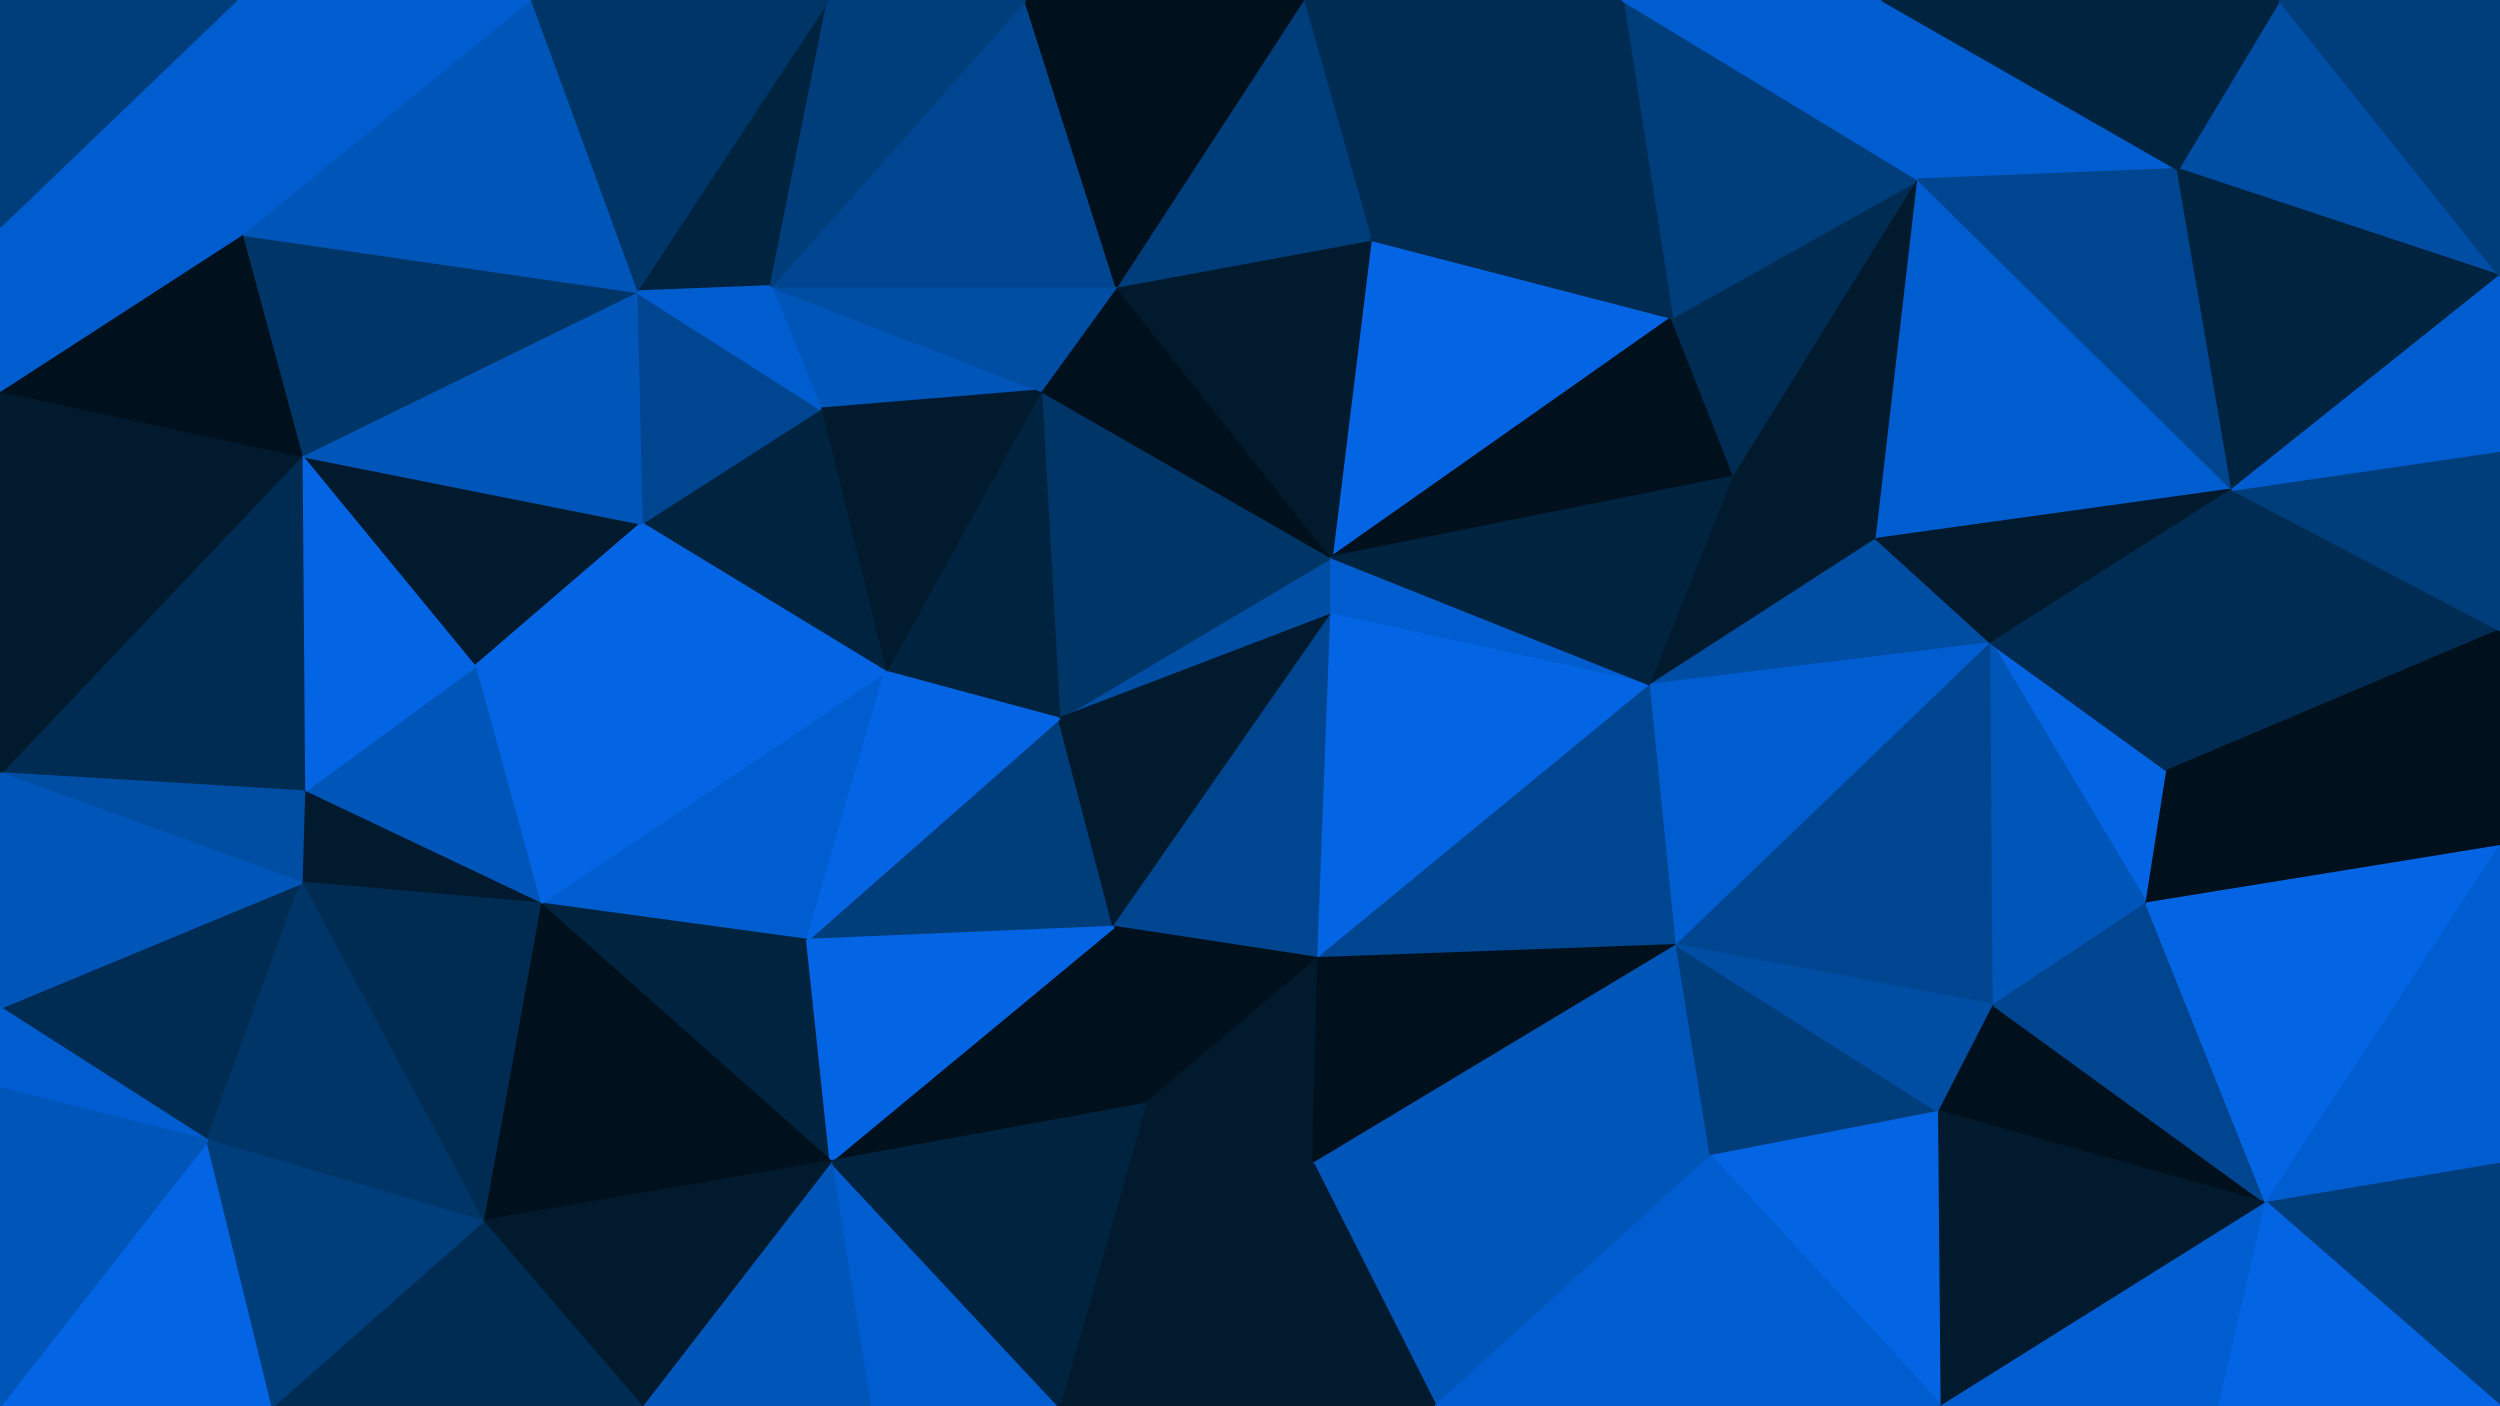 <svg id="visual" viewBox="0 0 960 540" width="960" height="540" xmlns="http://www.w3.org/2000/svg" xmlns:xlink="http://www.w3.org/1999/xlink" version="1.1"><g stroke-width="1" stroke-linejoin="bevel"><path d="M511.3 236L511.3 214L406.7 276Z" fill="#004da4" stroke="#004da4"></path><path d="M511.3 214L399.7 150L406.7 276Z" fill="#003567" stroke="#003567"></path><path d="M399.7 150L340 258L406.7 276Z" fill="#002340" stroke="#002340"></path><path d="M511.3 214L428.7 110L399.7 150Z" fill="#00101c" stroke="#00101c"></path><path d="M310 361L427.7 356L406.7 276Z" fill="#003d7b" stroke="#003d7b"></path><path d="M406.7 276L427.7 356L511.3 236Z" fill="#011a2d" stroke="#011a2d"></path><path d="M296 110L315 157L399.7 150Z" fill="#0055b9" stroke="#0055b9"></path><path d="M399.7 150L315 157L340 258Z" fill="#011a2d" stroke="#011a2d"></path><path d="M427.7 356L506.3 368L511.3 236Z" fill="#00458f" stroke="#00458f"></path><path d="M642 122L526.3 92L511.3 214Z" fill="#0465e4" stroke="#0465e4"></path><path d="M511.3 214L526.3 92L428.7 110Z" fill="#011a2d" stroke="#011a2d"></path><path d="M634 263L511.3 214L511.3 236Z" fill="#005dcf" stroke="#005dcf"></path><path d="M428.7 110L296 110L399.7 150Z" fill="#004da4" stroke="#004da4"></path><path d="M207.3 347L310 361L340 258Z" fill="#005dcf" stroke="#005dcf"></path><path d="M393.7 0L296 110L428.7 110Z" fill="#00458f" stroke="#00458f"></path><path d="M506.3 368L634 263L511.3 236Z" fill="#0465e4" stroke="#0465e4"></path><path d="M340 258L310 361L406.7 276Z" fill="#0465e4" stroke="#0465e4"></path><path d="M427.7 356L439.7 424L506.3 368Z" fill="#00101c" stroke="#00101c"></path><path d="M246.3 201L340 258L315 157Z" fill="#002340" stroke="#002340"></path><path d="M319 446L439.7 424L427.7 356Z" fill="#00101c" stroke="#00101c"></path><path d="M506.3 368L644 363L634 263Z" fill="#00458f" stroke="#00458f"></path><path d="M244.3 112L246.3 201L315 157Z" fill="#00458f" stroke="#00458f"></path><path d="M666 183L642 122L511.3 214Z" fill="#00101c" stroke="#00101c"></path><path d="M634 263L666 183L511.3 214Z" fill="#002340" stroke="#002340"></path><path d="M439.7 424L504.3 447L506.3 368Z" fill="#011a2d" stroke="#011a2d"></path><path d="M623 0L500.3 0L526.3 92Z" fill="#002c53" stroke="#002c53"></path><path d="M526.3 92L500.3 0L428.7 110Z" fill="#003d7b" stroke="#003d7b"></path><path d="M500.3 0L393.7 0L428.7 110Z" fill="#00101c" stroke="#00101c"></path><path d="M318 0L244.3 112L296 110Z" fill="#002340" stroke="#002340"></path><path d="M296 110L244.3 112L315 157Z" fill="#005dcf" stroke="#005dcf"></path><path d="M504.3 447L644 363L506.3 368Z" fill="#00101c" stroke="#00101c"></path><path d="M634 263L720.7 207L666 183Z" fill="#011a2d" stroke="#011a2d"></path><path d="M207.3 347L319 446L310 361Z" fill="#002340" stroke="#002340"></path><path d="M310 361L319 446L427.7 356Z" fill="#0465e4" stroke="#0465e4"></path><path d="M439.7 424L406.7 540L504.3 447Z" fill="#011a2d" stroke="#011a2d"></path><path d="M393.7 0L318 0L296 110Z" fill="#003d7b" stroke="#003d7b"></path><path d="M115.7 175L182.3 256L246.3 201Z" fill="#011a2d" stroke="#011a2d"></path><path d="M246.3 201L182.3 256L340 258Z" fill="#0465e4" stroke="#0465e4"></path><path d="M182.3 256L207.3 347L340 258Z" fill="#0465e4" stroke="#0465e4"></path><path d="M764.7 247L720.7 207L634 263Z" fill="#004da4" stroke="#004da4"></path><path d="M666 183L736.7 69L642 122Z" fill="#002c53" stroke="#002c53"></path><path d="M736.7 69L623 0L642 122Z" fill="#003d7b" stroke="#003d7b"></path><path d="M642 122L623 0L526.3 92Z" fill="#002c53" stroke="#002c53"></path><path d="M504.3 447L657 444L644 363Z" fill="#0055b9" stroke="#0055b9"></path><path d="M644 363L764.7 247L634 263Z" fill="#005dcf" stroke="#005dcf"></path><path d="M334 540L406.7 540L319 446Z" fill="#005dcf" stroke="#005dcf"></path><path d="M319 446L406.7 540L439.7 424Z" fill="#002340" stroke="#002340"></path><path d="M504.3 447L551.3 540L657 444Z" fill="#0055b9" stroke="#0055b9"></path><path d="M765.7 386L764.7 247L644 363Z" fill="#00458f" stroke="#00458f"></path><path d="M720.7 207L736.7 69L666 183Z" fill="#011a2d" stroke="#011a2d"></path><path d="M857.3 188L736.7 69L720.7 207Z" fill="#005dcf" stroke="#005dcf"></path><path d="M318 0L203.3 0L244.3 112Z" fill="#003567" stroke="#003567"></path><path d="M244.3 112L115.7 175L246.3 201Z" fill="#0055b9" stroke="#0055b9"></path><path d="M406.7 540L551.3 540L504.3 447Z" fill="#011a2d" stroke="#011a2d"></path><path d="M246.3 540L334 540L319 446Z" fill="#0055b9" stroke="#0055b9"></path><path d="M92.7 90L115.7 175L244.3 112Z" fill="#003567" stroke="#003567"></path><path d="M182.3 256L116.7 304L207.3 347Z" fill="#0055b9" stroke="#0055b9"></path><path d="M115.7 175L116.7 304L182.3 256Z" fill="#0465e4" stroke="#0465e4"></path><path d="M207.3 347L185.3 469L319 446Z" fill="#00101c" stroke="#00101c"></path><path d="M79.7 438L115.7 339L0 387Z" fill="#002c53" stroke="#002c53"></path><path d="M116.7 304L115.7 339L207.3 347Z" fill="#011a2d" stroke="#011a2d"></path><path d="M736.7 69L722.7 0L623 0Z" fill="#005dcf" stroke="#005dcf"></path><path d="M744.7 427L644 363L657 444Z" fill="#003d7b" stroke="#003d7b"></path><path d="M744.7 427L765.7 386L644 363Z" fill="#004da4" stroke="#004da4"></path><path d="M115.7 339L185.3 469L207.3 347Z" fill="#002c53" stroke="#002c53"></path><path d="M745.7 540L744.7 427L657 444Z" fill="#0465e4" stroke="#0465e4"></path><path d="M185.3 469L246.3 540L319 446Z" fill="#011a2d" stroke="#011a2d"></path><path d="M551.3 540L656 540L657 444Z" fill="#005dcf" stroke="#005dcf"></path><path d="M203.3 0L92.7 90L244.3 112Z" fill="#0055b9" stroke="#0055b9"></path><path d="M115.7 175L0 297L116.7 304Z" fill="#002c53" stroke="#002c53"></path><path d="M824.3 347L832.3 296L764.7 247Z" fill="#0465e4" stroke="#0465e4"></path><path d="M764.7 247L857.3 188L720.7 207Z" fill="#011a2d" stroke="#011a2d"></path><path d="M736.7 69L836.3 65L722.7 0Z" fill="#005dcf" stroke="#005dcf"></path><path d="M824.3 347L764.7 247L765.7 386Z" fill="#0055b9" stroke="#0055b9"></path><path d="M870.3 462L765.7 386L744.7 427Z" fill="#00101c" stroke="#00101c"></path><path d="M870.3 462L824.3 347L765.7 386Z" fill="#00458f" stroke="#00458f"></path><path d="M960 242L857.3 188L832.3 296Z" fill="#002c53" stroke="#002c53"></path><path d="M832.3 296L857.3 188L764.7 247Z" fill="#002c53" stroke="#002c53"></path><path d="M857.3 188L836.3 65L736.7 69Z" fill="#00458f" stroke="#00458f"></path><path d="M203.3 0L90.7 0L92.7 90Z" fill="#005dcf" stroke="#005dcf"></path><path d="M0 297L115.7 339L116.7 304Z" fill="#004da4" stroke="#004da4"></path><path d="M115.7 339L79.7 438L185.3 469Z" fill="#003567" stroke="#003567"></path><path d="M185.3 469L104.7 540L246.3 540Z" fill="#002c53" stroke="#002c53"></path><path d="M0 297L115.7 175L0 150Z" fill="#011a2d" stroke="#011a2d"></path><path d="M656 540L745.7 540L657 444Z" fill="#005dcf" stroke="#005dcf"></path><path d="M0 150L115.7 175L92.7 90Z" fill="#00101c" stroke="#00101c"></path><path d="M0 87L0 150L92.7 90Z" fill="#005dcf" stroke="#005dcf"></path><path d="M0 540L104.7 540L79.7 438Z" fill="#0465e4" stroke="#0465e4"></path><path d="M79.7 438L104.7 540L185.3 469Z" fill="#003d7b" stroke="#003d7b"></path><path d="M90.7 0L0 87L92.7 90Z" fill="#005dcf" stroke="#005dcf"></path><path d="M0 297L0 387L115.7 339Z" fill="#0055b9" stroke="#0055b9"></path><path d="M960 106L875.3 0L836.3 65Z" fill="#004da4" stroke="#004da4"></path><path d="M836.3 65L875.3 0L722.7 0Z" fill="#002340" stroke="#002340"></path><path d="M745.7 540L870.3 462L744.7 427Z" fill="#011a2d" stroke="#011a2d"></path><path d="M960 325L960 242L832.3 296Z" fill="#00101c" stroke="#00101c"></path><path d="M857.3 188L960 106L836.3 65Z" fill="#002340" stroke="#002340"></path><path d="M0 387L0 418L79.7 438Z" fill="#005dcf" stroke="#005dcf"></path><path d="M90.7 0L0 0L0 87Z" fill="#003d7b" stroke="#003d7b"></path><path d="M960 325L832.3 296L824.3 347Z" fill="#00101c" stroke="#00101c"></path><path d="M745.7 540L852.3 540L870.3 462Z" fill="#005dcf" stroke="#005dcf"></path><path d="M870.3 462L960 325L824.3 347Z" fill="#0465e4" stroke="#0465e4"></path><path d="M960 242L960 173L857.3 188Z" fill="#003d7b" stroke="#003d7b"></path><path d="M960 447L960 325L870.3 462Z" fill="#005dcf" stroke="#005dcf"></path><path d="M960 173L960 106L857.3 188Z" fill="#005dcf" stroke="#005dcf"></path><path d="M0 418L0 540L79.7 438Z" fill="#0055b9" stroke="#0055b9"></path><path d="M960 540L960 447L870.3 462Z" fill="#003d7b" stroke="#003d7b"></path><path d="M960 106L960 0L875.3 0Z" fill="#003d7b" stroke="#003d7b"></path><path d="M852.3 540L960 540L870.3 462Z" fill="#0465e4" stroke="#0465e4"></path></g></svg>